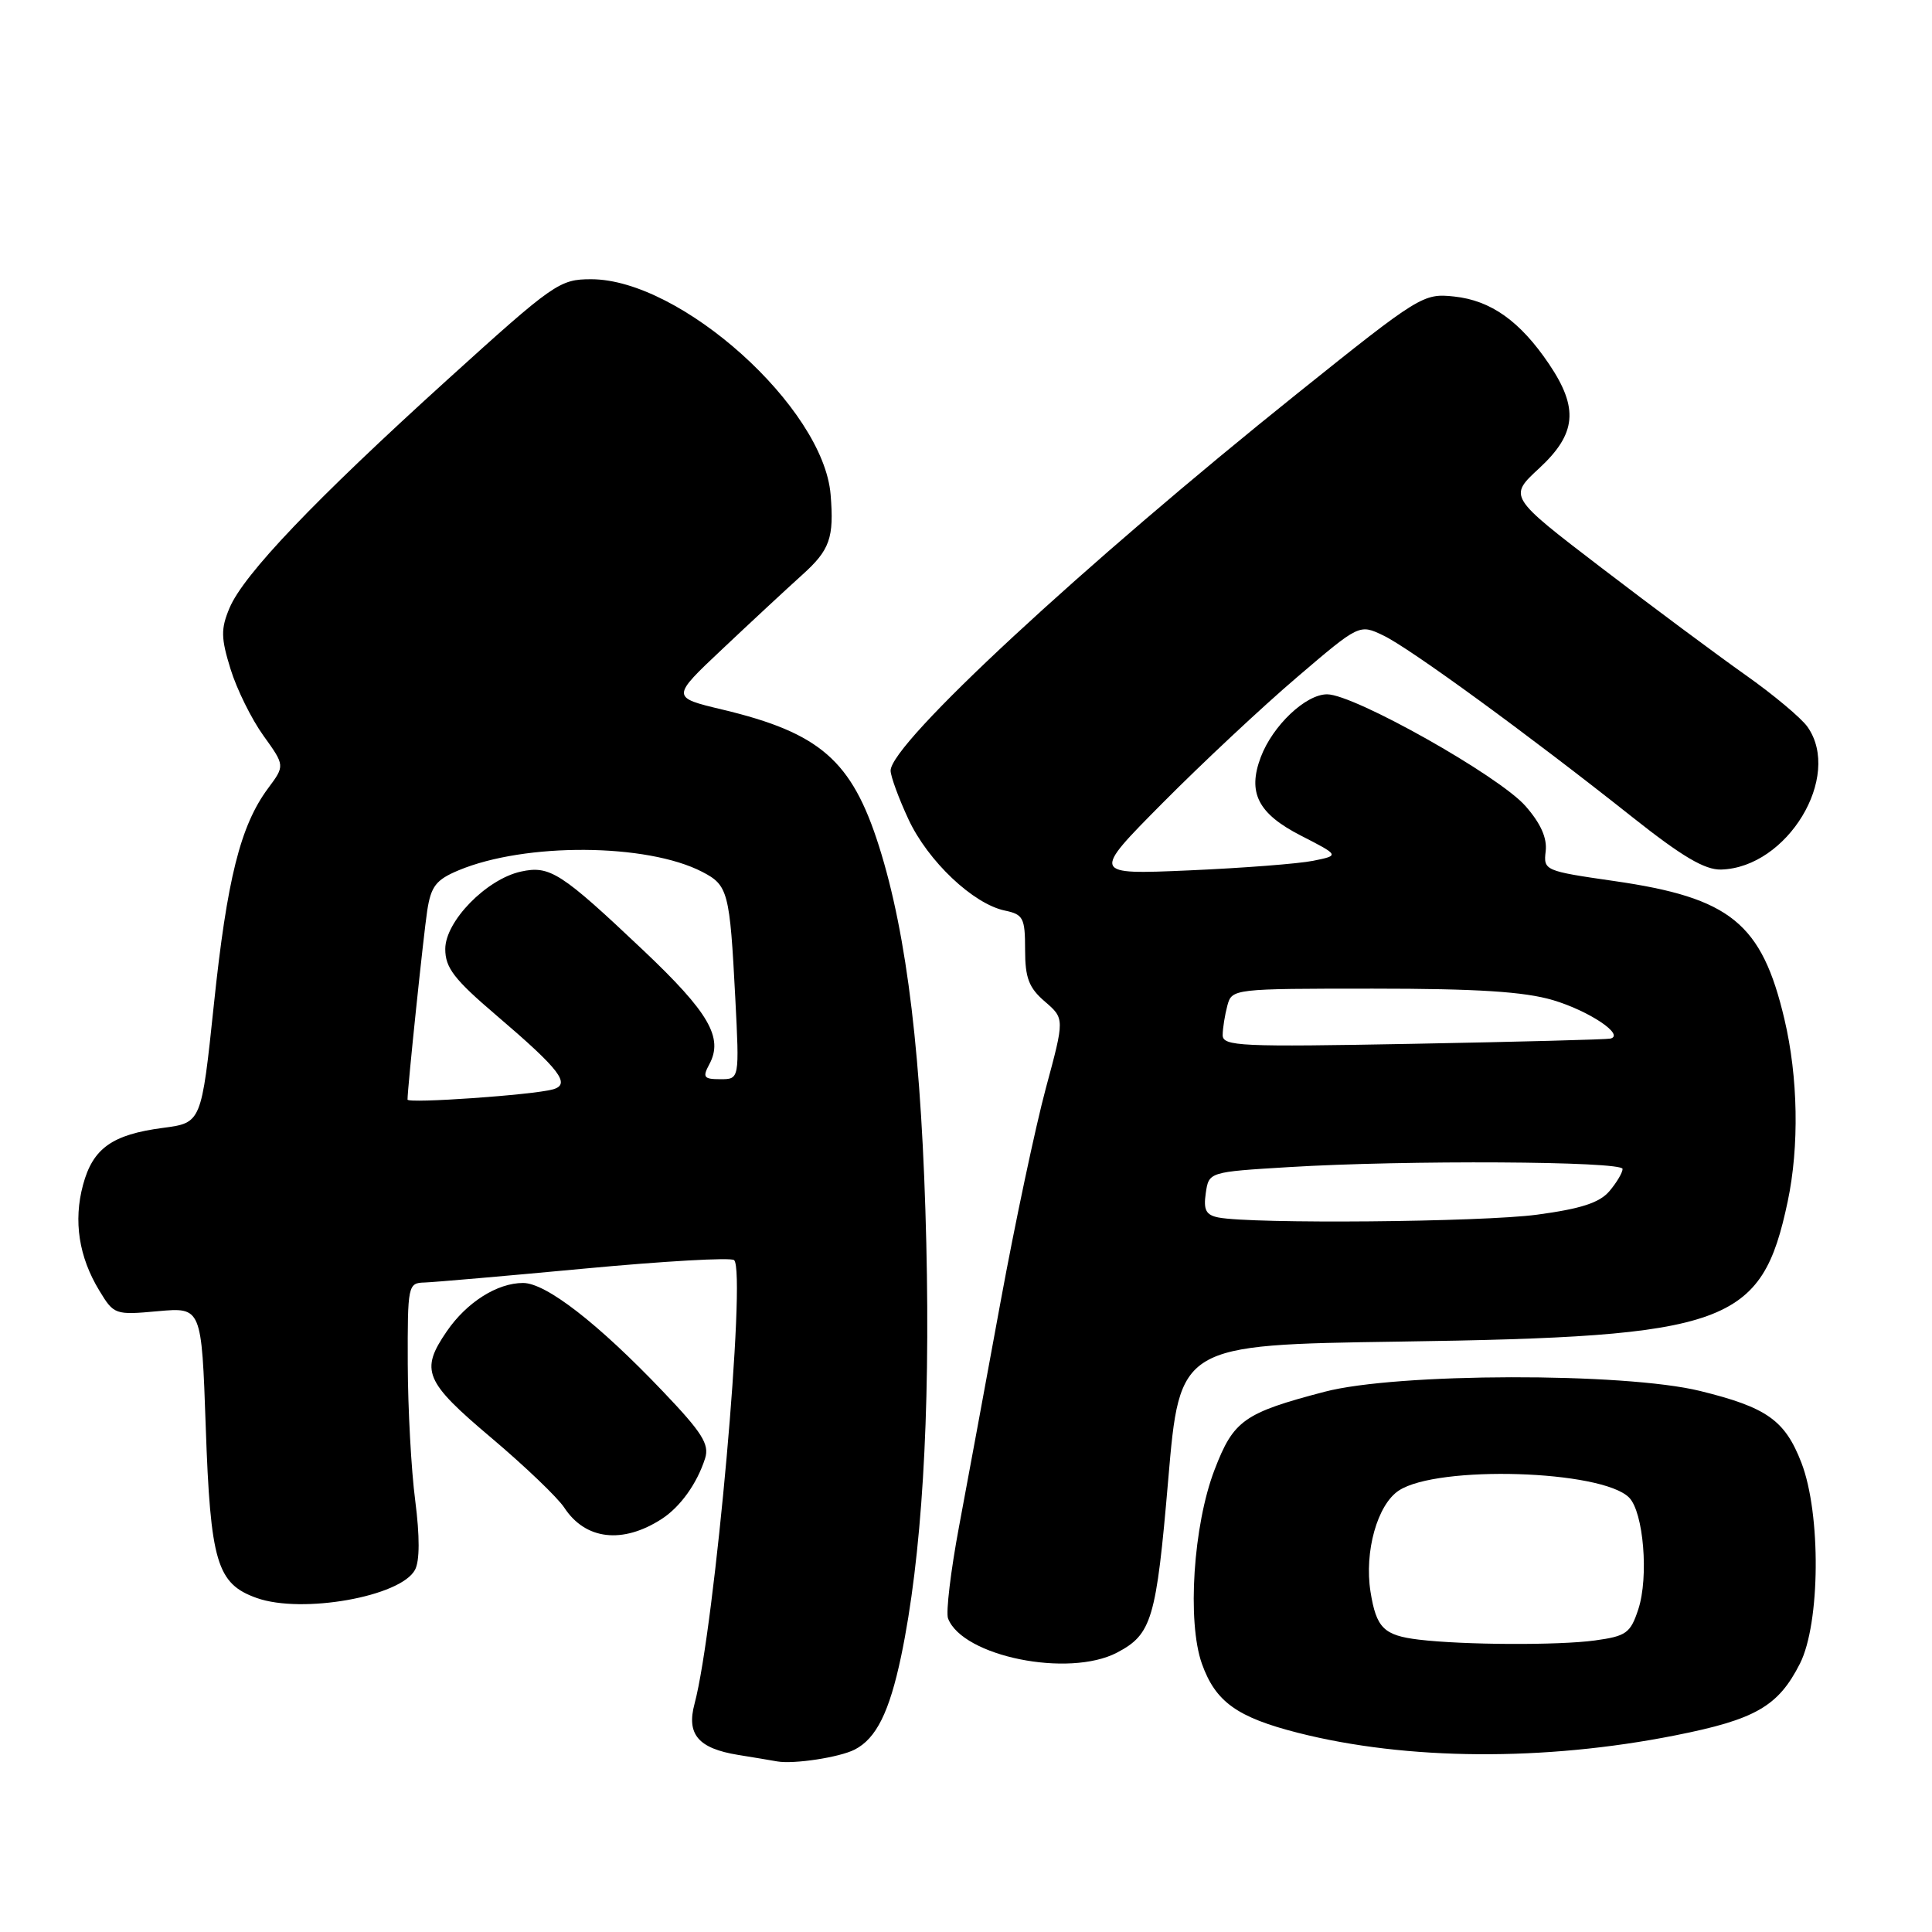<?xml version="1.0" encoding="UTF-8" standalone="no"?>
<!DOCTYPE svg PUBLIC "-//W3C//DTD SVG 1.1//EN" "http://www.w3.org/Graphics/SVG/1.1/DTD/svg11.dtd" >
<svg xmlns="http://www.w3.org/2000/svg" xmlns:xlink="http://www.w3.org/1999/xlink" version="1.1" viewBox="0 0 256 256">
 <g >
 <path fill="currentColor"
d=" M 113.25 231.83 C 116.11 230.36 117.84 226.87 119.40 219.48 C 122.13 206.45 123.28 187.73 122.74 164.73 C 122.17 140.30 120.22 123.96 116.47 112.12 C 112.87 100.77 108.66 97.11 95.71 94.02 C 88.92 92.40 88.92 92.40 95.77 85.95 C 99.53 82.40 104.27 78.00 106.30 76.17 C 109.97 72.87 110.53 71.27 110.06 65.53 C 109.11 54.00 90.20 37.00 78.33 37.00 C 74.14 37.00 73.40 37.52 59.24 50.35 C 41.70 66.25 32.26 76.14 30.41 80.57 C 29.25 83.33 29.27 84.53 30.55 88.66 C 31.37 91.32 33.33 95.29 34.90 97.47 C 37.76 101.45 37.76 101.45 35.51 104.47 C 31.85 109.41 30.08 116.49 28.34 133.10 C 26.69 148.78 26.69 148.78 21.60 149.45 C 14.86 150.33 12.30 152.16 11.00 157.01 C 9.71 161.79 10.45 166.56 13.16 171.01 C 15.09 174.20 15.24 174.26 20.92 173.74 C 26.71 173.22 26.71 173.22 27.26 189.02 C 27.88 207.00 28.73 209.86 34.01 211.74 C 40.02 213.88 53.10 211.56 54.99 208.01 C 55.62 206.84 55.63 203.59 55.02 198.84 C 54.49 194.81 54.05 186.66 54.03 180.75 C 54.00 170.28 54.06 170.00 56.25 169.94 C 57.49 169.90 67.05 169.07 77.50 168.09 C 87.95 167.11 96.85 166.60 97.27 166.97 C 98.93 168.41 94.71 215.76 92.03 225.76 C 90.94 229.81 92.53 231.67 97.78 232.53 C 99.83 232.86 102.17 233.25 103.00 233.40 C 105.20 233.78 111.23 232.86 113.25 231.83 Z  M 221.96 229.95 C 232.61 227.84 235.62 226.11 238.50 220.44 C 241.20 215.11 241.31 200.61 238.70 193.83 C 236.52 188.19 234.13 186.49 225.27 184.31 C 215.22 181.84 185.07 181.90 175.50 184.42 C 164.83 187.22 163.45 188.19 160.94 194.74 C 158.11 202.09 157.28 214.89 159.26 220.46 C 161.06 225.50 163.91 227.55 172.00 229.61 C 186.39 233.27 204.63 233.39 221.96 229.95 Z  M 148.01 218.98 C 152.62 216.56 153.21 214.59 154.79 196.13 C 156.32 178.20 156.32 178.20 185.41 177.77 C 229.02 177.14 233.42 175.55 236.88 159.20 C 238.42 151.91 238.26 142.73 236.45 135.07 C 233.45 122.32 229.31 118.96 213.88 116.74 C 204.66 115.41 204.51 115.34 204.81 112.80 C 205.02 111.04 204.15 109.10 202.13 106.80 C 198.62 102.80 179.44 92.00 175.85 92.00 C 173.01 92.00 168.64 96.14 167.06 100.32 C 165.28 105.04 166.69 107.81 172.37 110.72 C 177.50 113.35 177.50 113.35 174.00 114.06 C 172.07 114.45 164.68 115.02 157.57 115.33 C 144.64 115.89 144.64 115.89 154.07 106.38 C 159.26 101.15 167.24 93.68 171.81 89.78 C 180.12 82.68 180.12 82.68 183.31 84.21 C 186.81 85.88 202.49 97.32 216.33 108.30 C 222.89 113.50 225.90 115.28 228.06 115.22 C 236.82 114.97 244.13 102.91 239.51 96.32 C 238.69 95.15 234.98 92.04 231.26 89.42 C 227.54 86.79 218.96 80.41 212.19 75.23 C 199.88 65.81 199.88 65.81 203.94 62.06 C 208.89 57.48 209.21 54.10 205.25 48.23 C 201.42 42.56 197.56 39.81 192.68 39.29 C 188.60 38.85 188.12 39.14 172.00 52.06 C 143.46 74.93 117.98 98.55 118.01 102.12 C 118.02 102.88 119.08 105.78 120.38 108.57 C 122.96 114.11 128.96 119.79 133.17 120.66 C 135.59 121.17 135.83 121.64 135.83 125.84 C 135.83 129.58 136.33 130.89 138.45 132.71 C 141.07 134.97 141.07 134.97 138.57 144.23 C 137.20 149.33 134.50 162.05 132.58 172.50 C 130.66 182.95 128.19 196.34 127.08 202.26 C 125.97 208.17 125.32 213.66 125.62 214.45 C 127.55 219.49 141.61 222.33 148.01 218.98 Z  M 87.68 201.27 C 90.15 199.67 92.37 196.57 93.43 193.24 C 94.02 191.37 93.04 189.82 87.82 184.35 C 79.23 175.34 72.34 170.00 69.31 170.00 C 65.88 170.00 61.84 172.56 59.20 176.41 C 55.64 181.60 56.25 183.05 65.09 190.51 C 69.54 194.27 73.89 198.43 74.77 199.77 C 77.57 204.05 82.50 204.62 87.68 201.27 Z  M 54.00 145.70 C 54.00 144.14 56.12 123.87 56.61 120.66 C 57.11 117.43 57.78 116.57 60.77 115.32 C 69.60 111.63 85.71 111.73 93.04 115.52 C 96.48 117.30 96.70 118.13 97.43 132.25 C 97.98 143.00 97.98 143.00 95.46 143.00 C 93.25 143.00 93.06 142.75 93.99 141.02 C 95.88 137.50 93.95 134.17 85.26 125.94 C 74.33 115.60 72.86 114.65 69.02 115.49 C 64.45 116.50 59.00 122.07 59.00 125.75 C 59.00 128.24 60.18 129.77 65.75 134.52 C 74.22 141.75 75.69 143.67 73.26 144.35 C 70.61 145.09 54.00 146.25 54.00 145.70 Z  M 188.00 217.26 C 183.36 216.70 182.37 215.72 181.60 210.92 C 180.76 205.62 182.50 199.37 185.36 197.50 C 190.51 194.12 212.22 194.79 215.86 198.43 C 217.78 200.36 218.49 208.97 217.08 213.25 C 216.04 216.40 215.49 216.80 211.33 217.37 C 206.48 218.03 193.93 217.97 188.00 217.26 Z  M 161.43 161.32 C 159.79 160.99 159.45 160.32 159.77 158.10 C 160.18 155.29 160.18 155.29 170.75 154.65 C 186.22 153.70 215.00 153.86 215.00 154.89 C 215.00 155.38 214.21 156.71 213.25 157.84 C 211.95 159.37 209.48 160.17 203.68 160.95 C 196.29 161.94 165.91 162.20 161.43 161.32 Z  M 162.01 137.14 C 162.02 136.24 162.30 134.49 162.63 133.25 C 163.23 131.02 163.39 131.00 181.94 131.00 C 195.78 131.00 201.97 131.40 205.77 132.52 C 210.58 133.95 215.35 137.15 213.38 137.62 C 212.90 137.74 201.14 138.05 187.25 138.31 C 164.29 138.74 162.00 138.64 162.01 137.14 Z "/>
</g>
</svg>